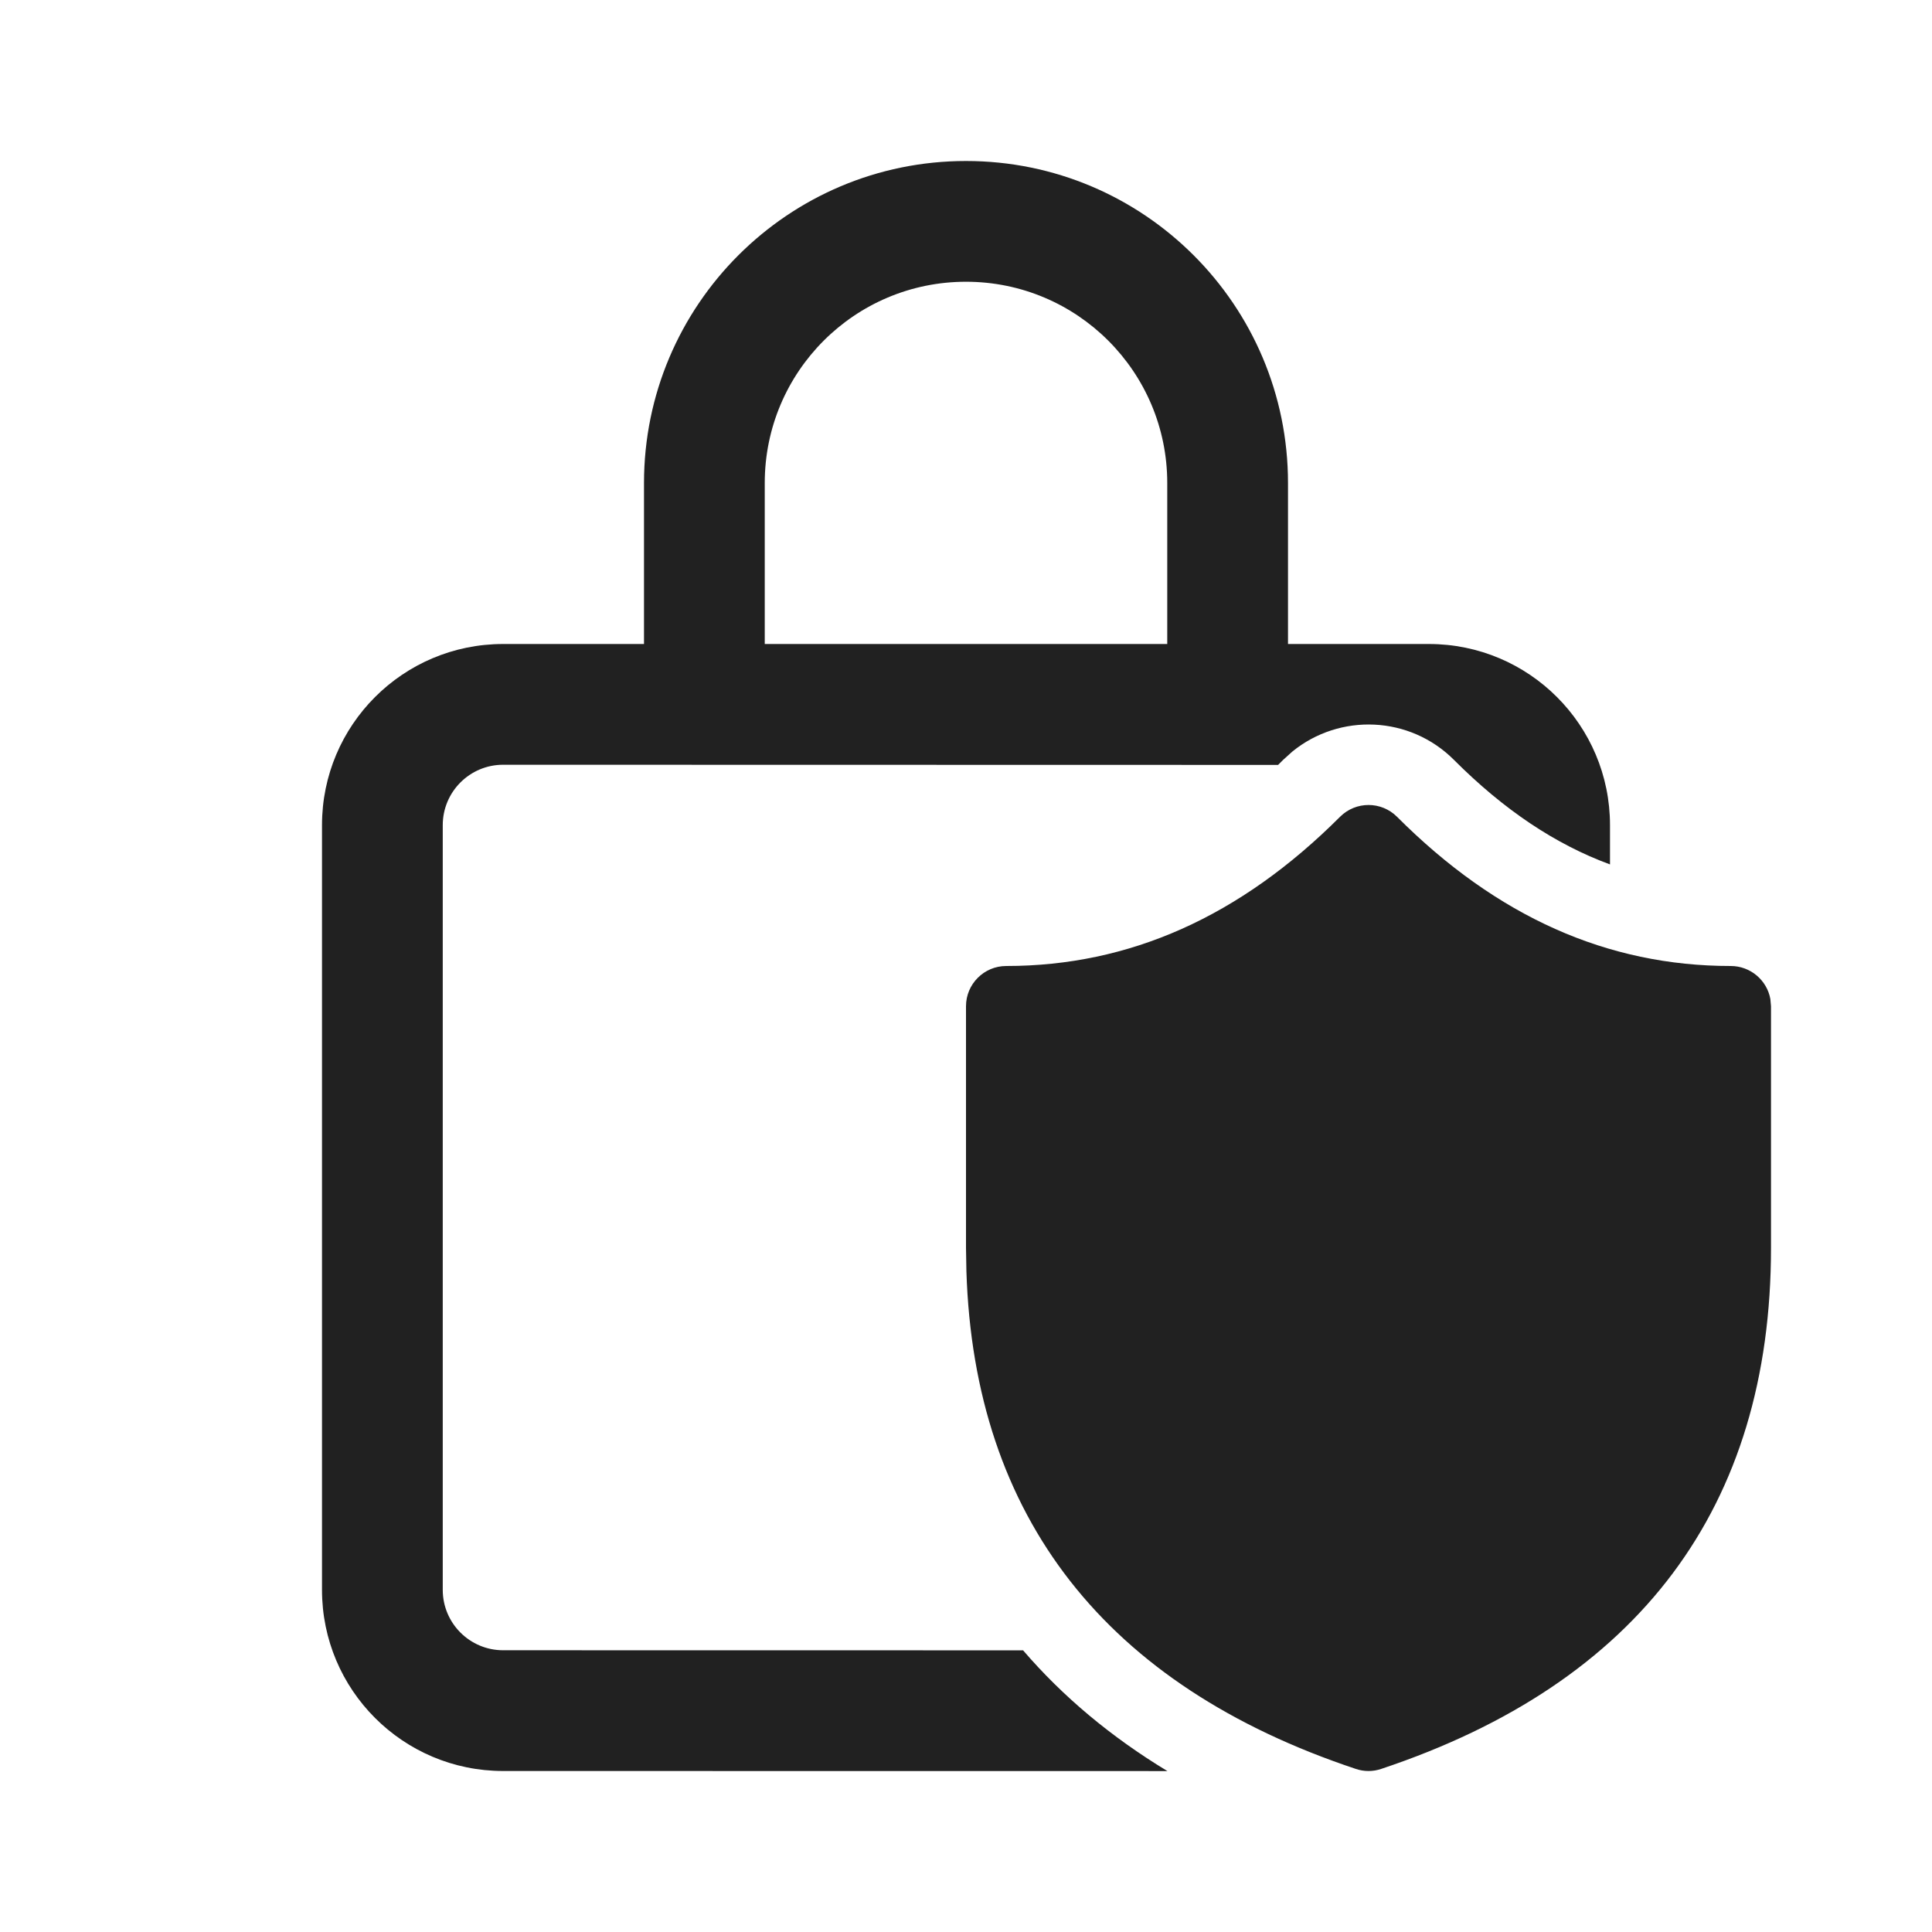 <?xml version="1.0" encoding="UTF-8"?>
<svg width="24px" height="24px" viewBox="0 0 24 24" version="1.1" xmlns="http://www.w3.org/2000/svg" xmlns:xlink="http://www.w3.org/1999/xlink">
    <!-- Generator: Sketch 59.1 (86144) - https://sketch.com -->
    <title>ic_fluent_lock_shield_24_regular</title>
    <desc>Created with Sketch.</desc>
    <g id="🔍-Product-Icons" stroke="none" stroke-width="1" fill="none" fill-rule="evenodd">
        <g id="ic_fluent_lock_shield_24_regular" fill="#212121" fill-rule="nonzero">
            <path d="M12,2 C14.209,2 16,3.791 16,6 L16,8 L17.75,8 C18.993,8 20,9.007 20,10.25 L20,10.738 C19.322,10.489 18.681,10.06 18.062,9.44 C17.513,8.89 16.644,8.856 16.054,9.336 L15.94,9.439 C15.919,9.46 15.898,9.481 15.877,9.502 L6.25,9.5 C5.836,9.5 5.5,9.836 5.5,10.25 L5.5,19.75 C5.5,20.164 5.836,20.5 6.25,20.5 L12.709,20.501 C13.203,21.076 13.802,21.577 14.502,22.001 L6.25,22 C5.007,22 4,20.993 4,19.75 L4,10.25 C4,9.007 5.007,8 6.25,8 L8,8 L8,6 C8,3.791 9.791,2 12,2 Z M17.355,10.147 C18.595,11.389 19.969,12 21.5,12 C21.745,12 21.95,12.177 21.992,12.41 L22,12.5 L22,15.501 C22,18.72 20.359,20.907 17.158,21.974 C17.055,22.009 16.945,22.009 16.842,21.974 C13.738,20.94 12.101,18.851 12.005,15.791 L12,15.501 L12,12.5 C12,12.224 12.224,12 12.5,12 C14.029,12 15.404,11.389 16.647,10.146 C16.843,9.951 17.159,9.951 17.355,10.147 Z M12,3.5 C10.619,3.5 9.5,4.619 9.5,6 L9.5,8 L14.5,8 L14.5,6 C14.5,4.619 13.381,3.5 12,3.5 Z" id="🎨-Color"></path>
        </g>
    </g>
</svg>